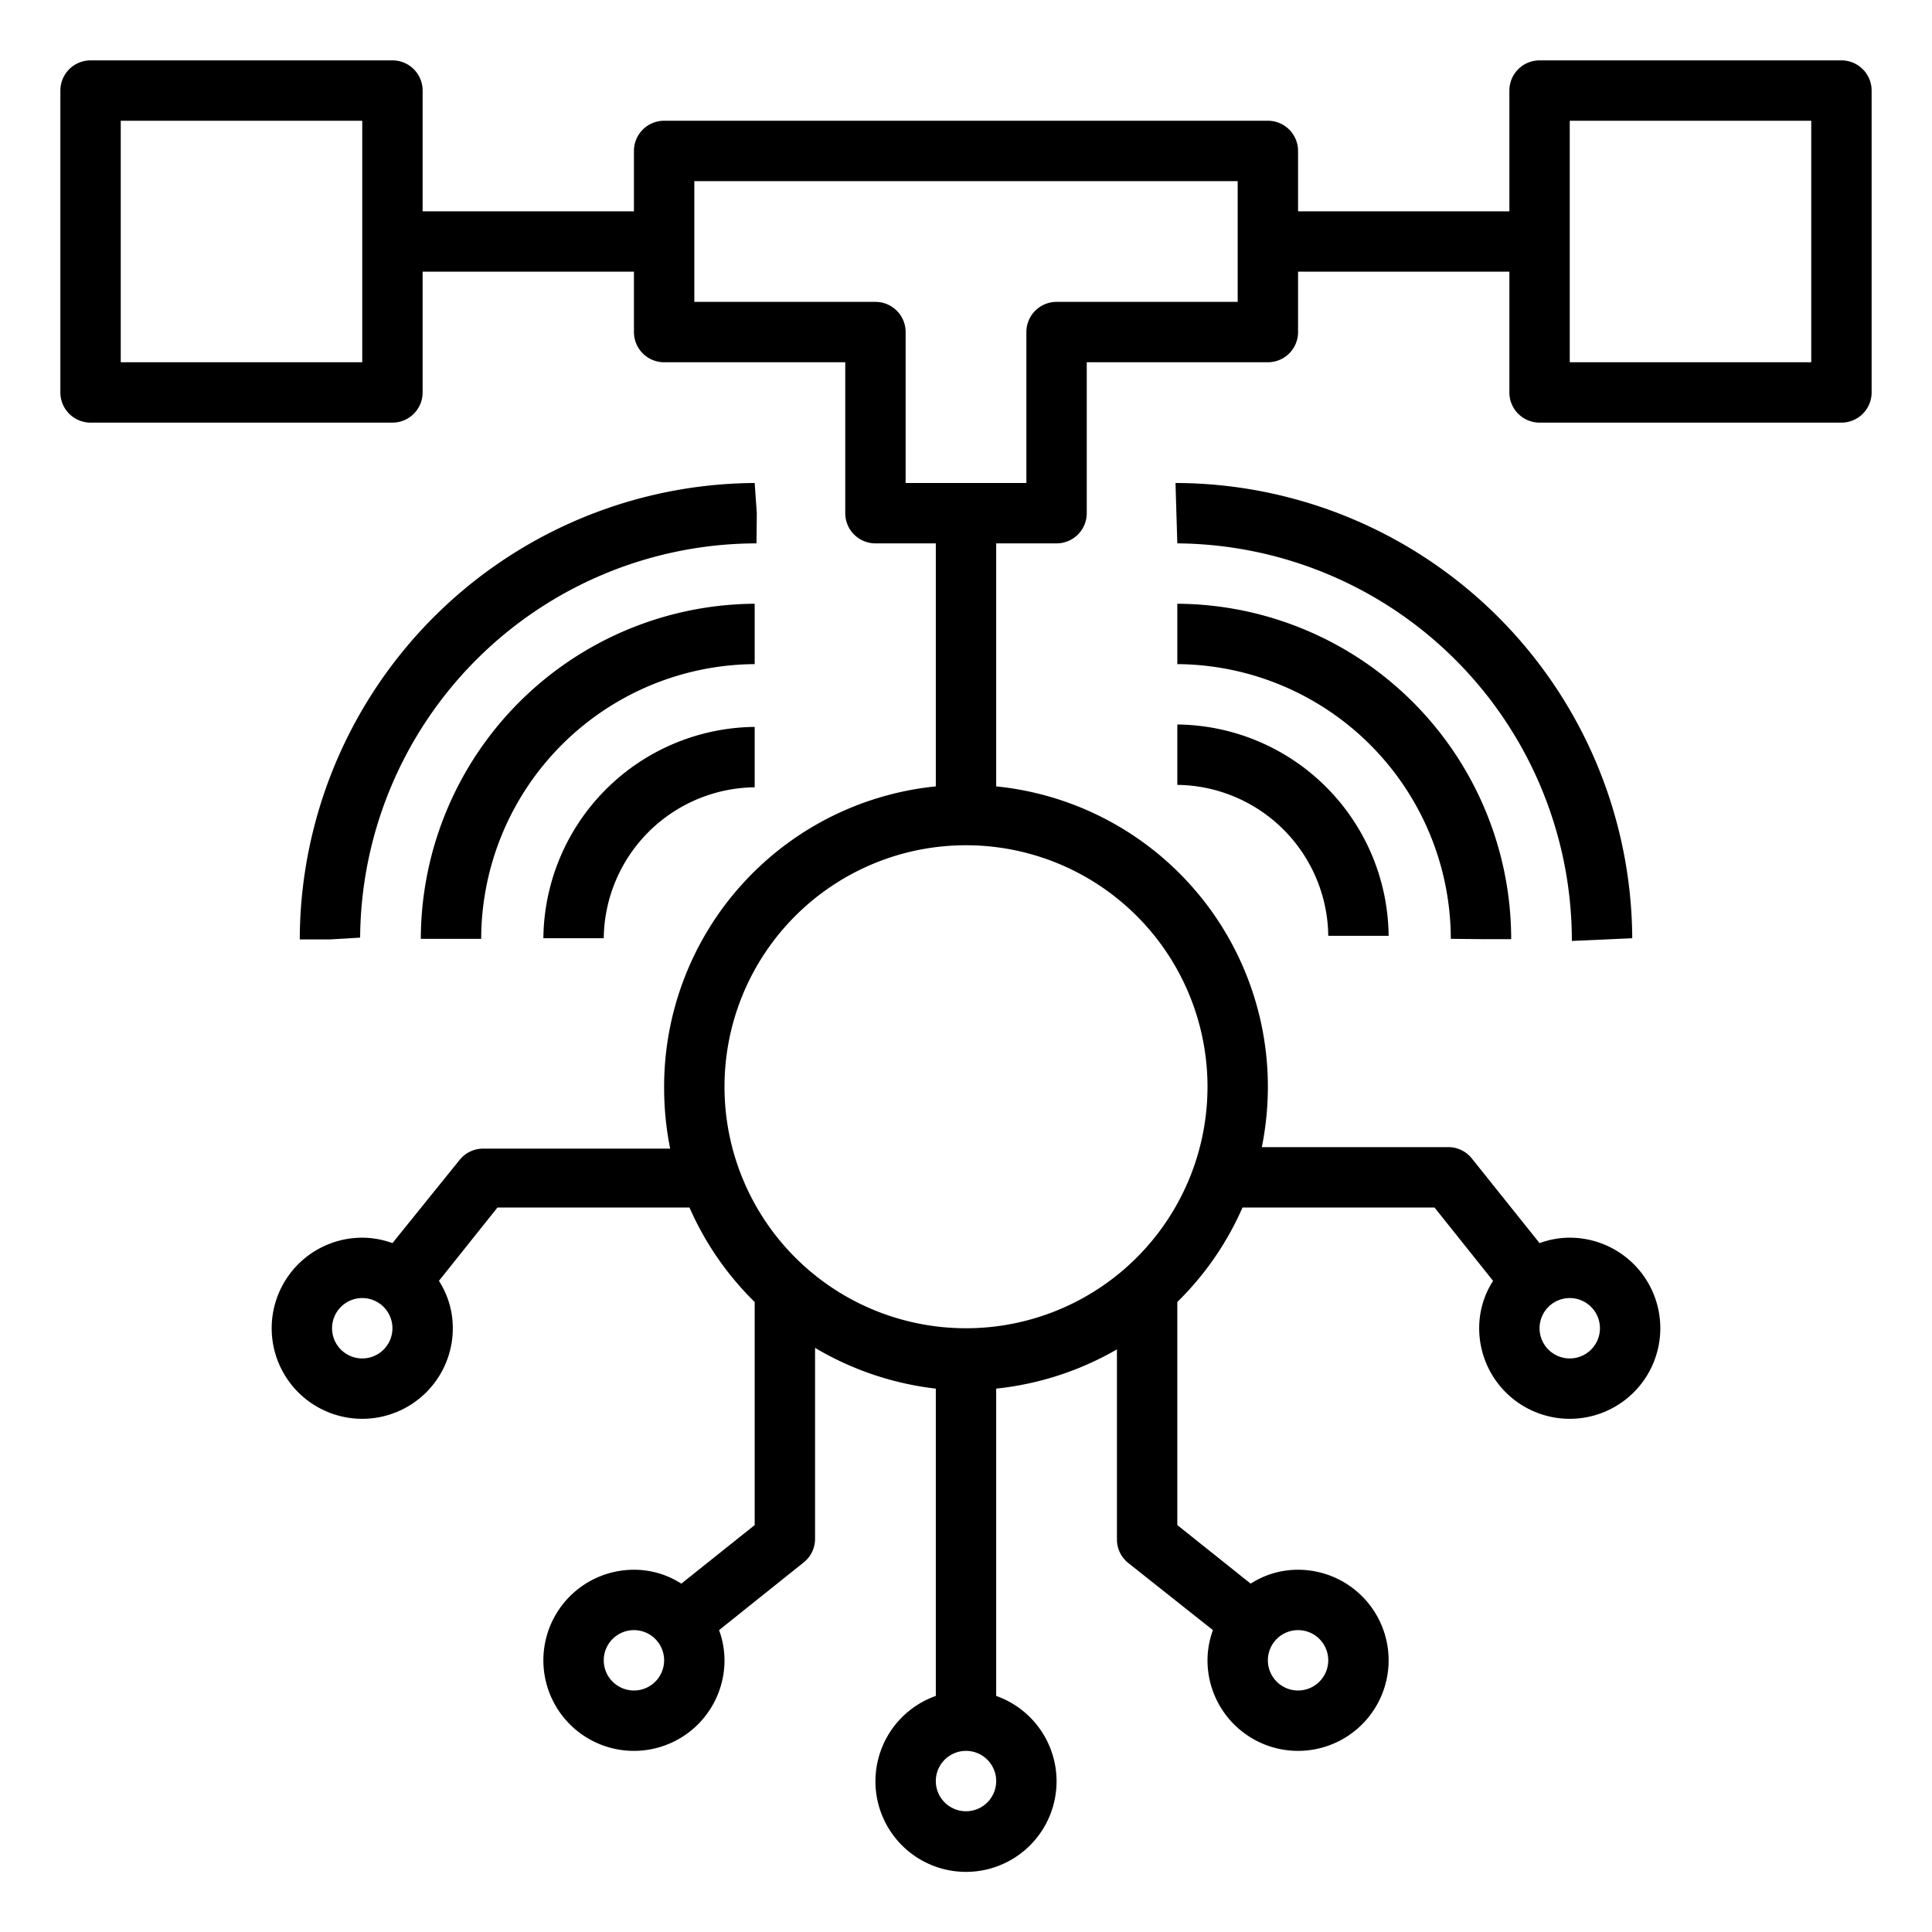 <?xml version="1.0" encoding="UTF-8"?>
<svg xmlns="http://www.w3.org/2000/svg" id="Layer_1" data-name="Layer 1" viewBox="0 0 64 64" width="512" height="512"><path d="M39,24h0l0,2a5.06,5.06,0,0,1,5,5h1l1,0A7.07,7.07,0,0,0,39,24Z"/><path d="M49.06,31.11l1,0A11.12,11.12,0,0,0,39,20h0l0,2a9.12,9.12,0,0,1,9.06,9.1Z"/><path d="M54.07,31.08A15.16,15.16,0,0,0,39,16h-.06L39,18A13.17,13.17,0,0,1,52.07,31.17Z"/><path d="M18,31.08l2,0a5.06,5.06,0,0,1,5-5h0l0-2A7.07,7.07,0,0,0,18,31.08Z"/><path d="M25,20a11.13,11.13,0,0,0-11.06,11.1l2,0A9.12,9.12,0,0,1,25,22h0Z"/><path d="M25.07,17,25,16A15.16,15.16,0,0,0,9.93,31.12l1,0,1-.06A13.15,13.15,0,0,1,25,18h.06Z"/><path d="M61,2H51a1,1,0,0,0-1,1V7H43V5a1,1,0,0,0-1-1H22a1,1,0,0,0-1,1V7H14V3a1,1,0,0,0-1-1H3A1,1,0,0,0,2,3V13a1,1,0,0,0,1,1H13a1,1,0,0,0,1-1V9h7v2a1,1,0,0,0,1,1h6v5a1,1,0,0,0,1,1h2v8.05a10,10,0,0,0-9,10,10.2,10.2,0,0,0,.2,2H16a1,1,0,0,0-.78.38L13,41.18A2.93,2.93,0,0,0,12,41a3,3,0,1,0,3,3,2.89,2.89,0,0,0-.46-1.57L16.48,40h6.36A10,10,0,0,0,25,43.13v7.39l-2.43,1.94A2.89,2.89,0,0,0,21,52a3,3,0,1,0,3,3,2.93,2.93,0,0,0-.18-1l2.8-2.24A1,1,0,0,0,27,51V44.65A10.09,10.09,0,0,0,31,46V56.18a3,3,0,1,0,2,0V46a10.09,10.09,0,0,0,4-1.3V51a1,1,0,0,0,.38.78L40.18,54A2.93,2.93,0,0,0,40,55a3,3,0,1,0,3-3,2.89,2.89,0,0,0-1.57.46L39,50.52V43.13A10,10,0,0,0,41.16,40h6.36l1.94,2.43A2.89,2.89,0,0,0,49,44a3,3,0,1,0,3-3,2.93,2.93,0,0,0-1,.18l-2.24-2.8A1,1,0,0,0,48,38H41.8a10.2,10.2,0,0,0,.2-2,10,10,0,0,0-9-9.95V18h2a1,1,0,0,0,1-1V12h6a1,1,0,0,0,1-1V9h7v4a1,1,0,0,0,1,1H61a1,1,0,0,0,1-1V3A1,1,0,0,0,61,2ZM12,12H4V4h8Zm0,33a1,1,0,1,1,1-1A1,1,0,0,1,12,45Zm9,11a1,1,0,1,1,1-1A1,1,0,0,1,21,56Zm22-2a1,1,0,1,1-1,1A1,1,0,0,1,43,54ZM53,44a1,1,0,1,1-1-1A1,1,0,0,1,53,44ZM32,60a1,1,0,1,1,1-1A1,1,0,0,1,32,60Zm8-24a8,8,0,1,1-8-8A8,8,0,0,1,40,36Zm1-26H35a1,1,0,0,0-1,1v5H30V11a1,1,0,0,0-1-1H23V6H41Zm19,2H52V4h8Z"/></svg>
